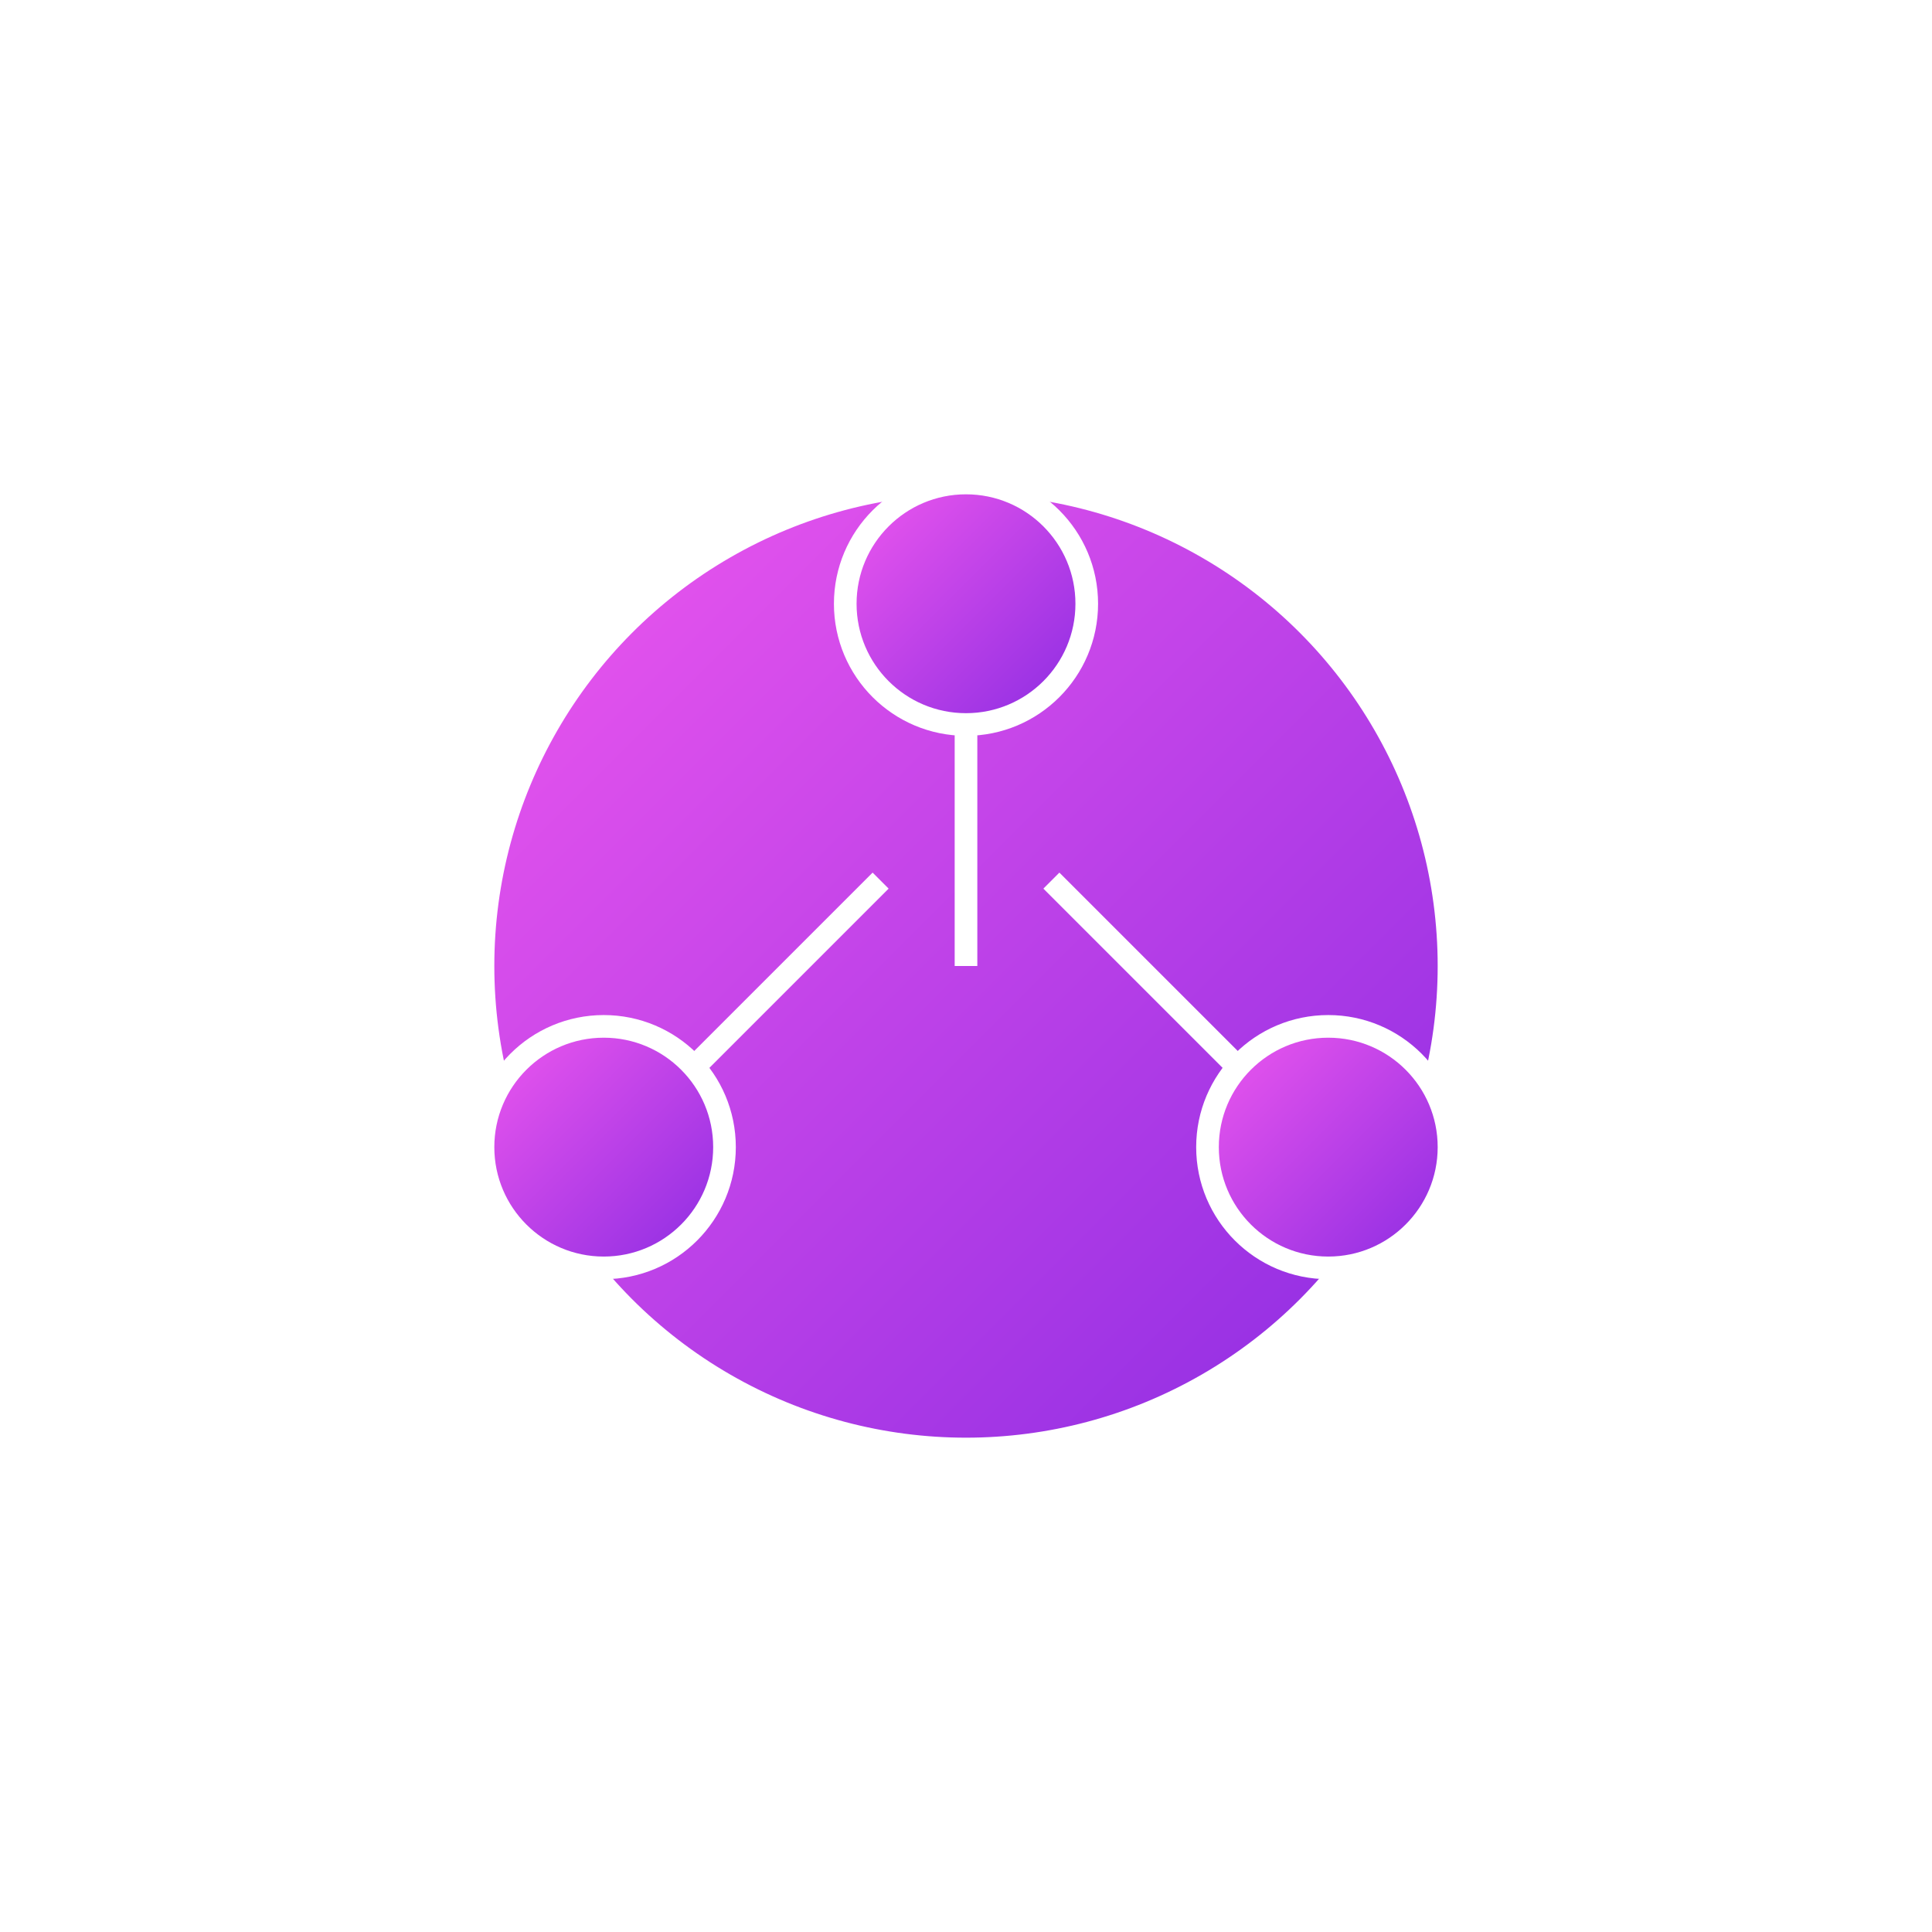 <svg width="128" height="128" viewBox="0 0 128 128" fill="none" xmlns="http://www.w3.org/2000/svg">
  <g filter="url(#filter0_d_12_37)">
    <circle cx="64" cy="64" r="32" fill="url(#paint0_linear_12_37)" stroke="white" stroke-width="1.5"/>
    <circle cx="64" cy="40" r="8" fill="url(#paint1_linear_12_37)" stroke="white" stroke-width="1.5"/>
    <circle cx="40" cy="76" r="8" fill="url(#paint2_linear_12_37)" stroke="white" stroke-width="1.5"/>
    <circle cx="88" cy="76" r="8" fill="url(#paint3_linear_12_37)" stroke="white" stroke-width="1.5"/>
    <line x1="64" y1="48" x2="64" y2="64" stroke="white" stroke-width="1.5"/>
    <line x1="46.343" y1="70.343" x2="58.343" y2="58.343" stroke="white" stroke-width="1.5"/>
    <line x1="81.657" y1="70.343" x2="69.657" y2="58.343" stroke="white" stroke-width="1.5"/>
  </g>
  <defs>
    <filter id="filter0_d_12_37" x="0" y="0" width="128" height="128" filterUnits="userSpaceOnUse" color-interpolation-filters="sRGB">
      <feFlood flood-opacity="0" result="BackgroundImageFix"/>
      <feColorMatrix in="SourceAlpha" type="matrix" values="0 0 0 0 0 0 0 0 0 0 0 0 0 0 0 0 0 0 127 0" result="hardAlpha"/>
      <feOffset/>
      <feGaussianBlur stdDeviation="16"/>
      <feComposite in2="hardAlpha" operator="out"/>
      <feColorMatrix type="matrix" values="0 0 0 0 0.941 0 0 0 0 0.345 0 0 0 0 0.933 0 0 0 0.5 0"/>
      <feBlend mode="normal" in2="BackgroundImageFix" result="effect1_dropShadow_12_37"/>
      <feBlend mode="normal" in="SourceGraphic" in2="effect1_dropShadow_12_37" result="shape"/>
    </filter>
    <linearGradient id="paint0_linear_12_37" x1="32" y1="32" x2="96" y2="96" gradientUnits="userSpaceOnUse">
      <stop stop-color="#F058EE"/>
      <stop offset="1" stop-color="#8A2BE2"/>
    </linearGradient>
    <linearGradient id="paint1_linear_12_37" x1="56" y1="32" x2="72" y2="48" gradientUnits="userSpaceOnUse">
      <stop stop-color="#F058EE"/>
      <stop offset="1" stop-color="#8A2BE2"/>
    </linearGradient>
    <linearGradient id="paint2_linear_12_37" x1="32" y1="68" x2="48" y2="84" gradientUnits="userSpaceOnUse">
      <stop stop-color="#F058EE"/>
      <stop offset="1" stop-color="#8A2BE2"/>
    </linearGradient>
    <linearGradient id="paint3_linear_12_37" x1="80" y1="68" x2="96" y2="84" gradientUnits="userSpaceOnUse">
      <stop stop-color="#F058EE"/>
      <stop offset="1" stop-color="#8A2BE2"/>
    </linearGradient>
  </defs>
</svg> 
